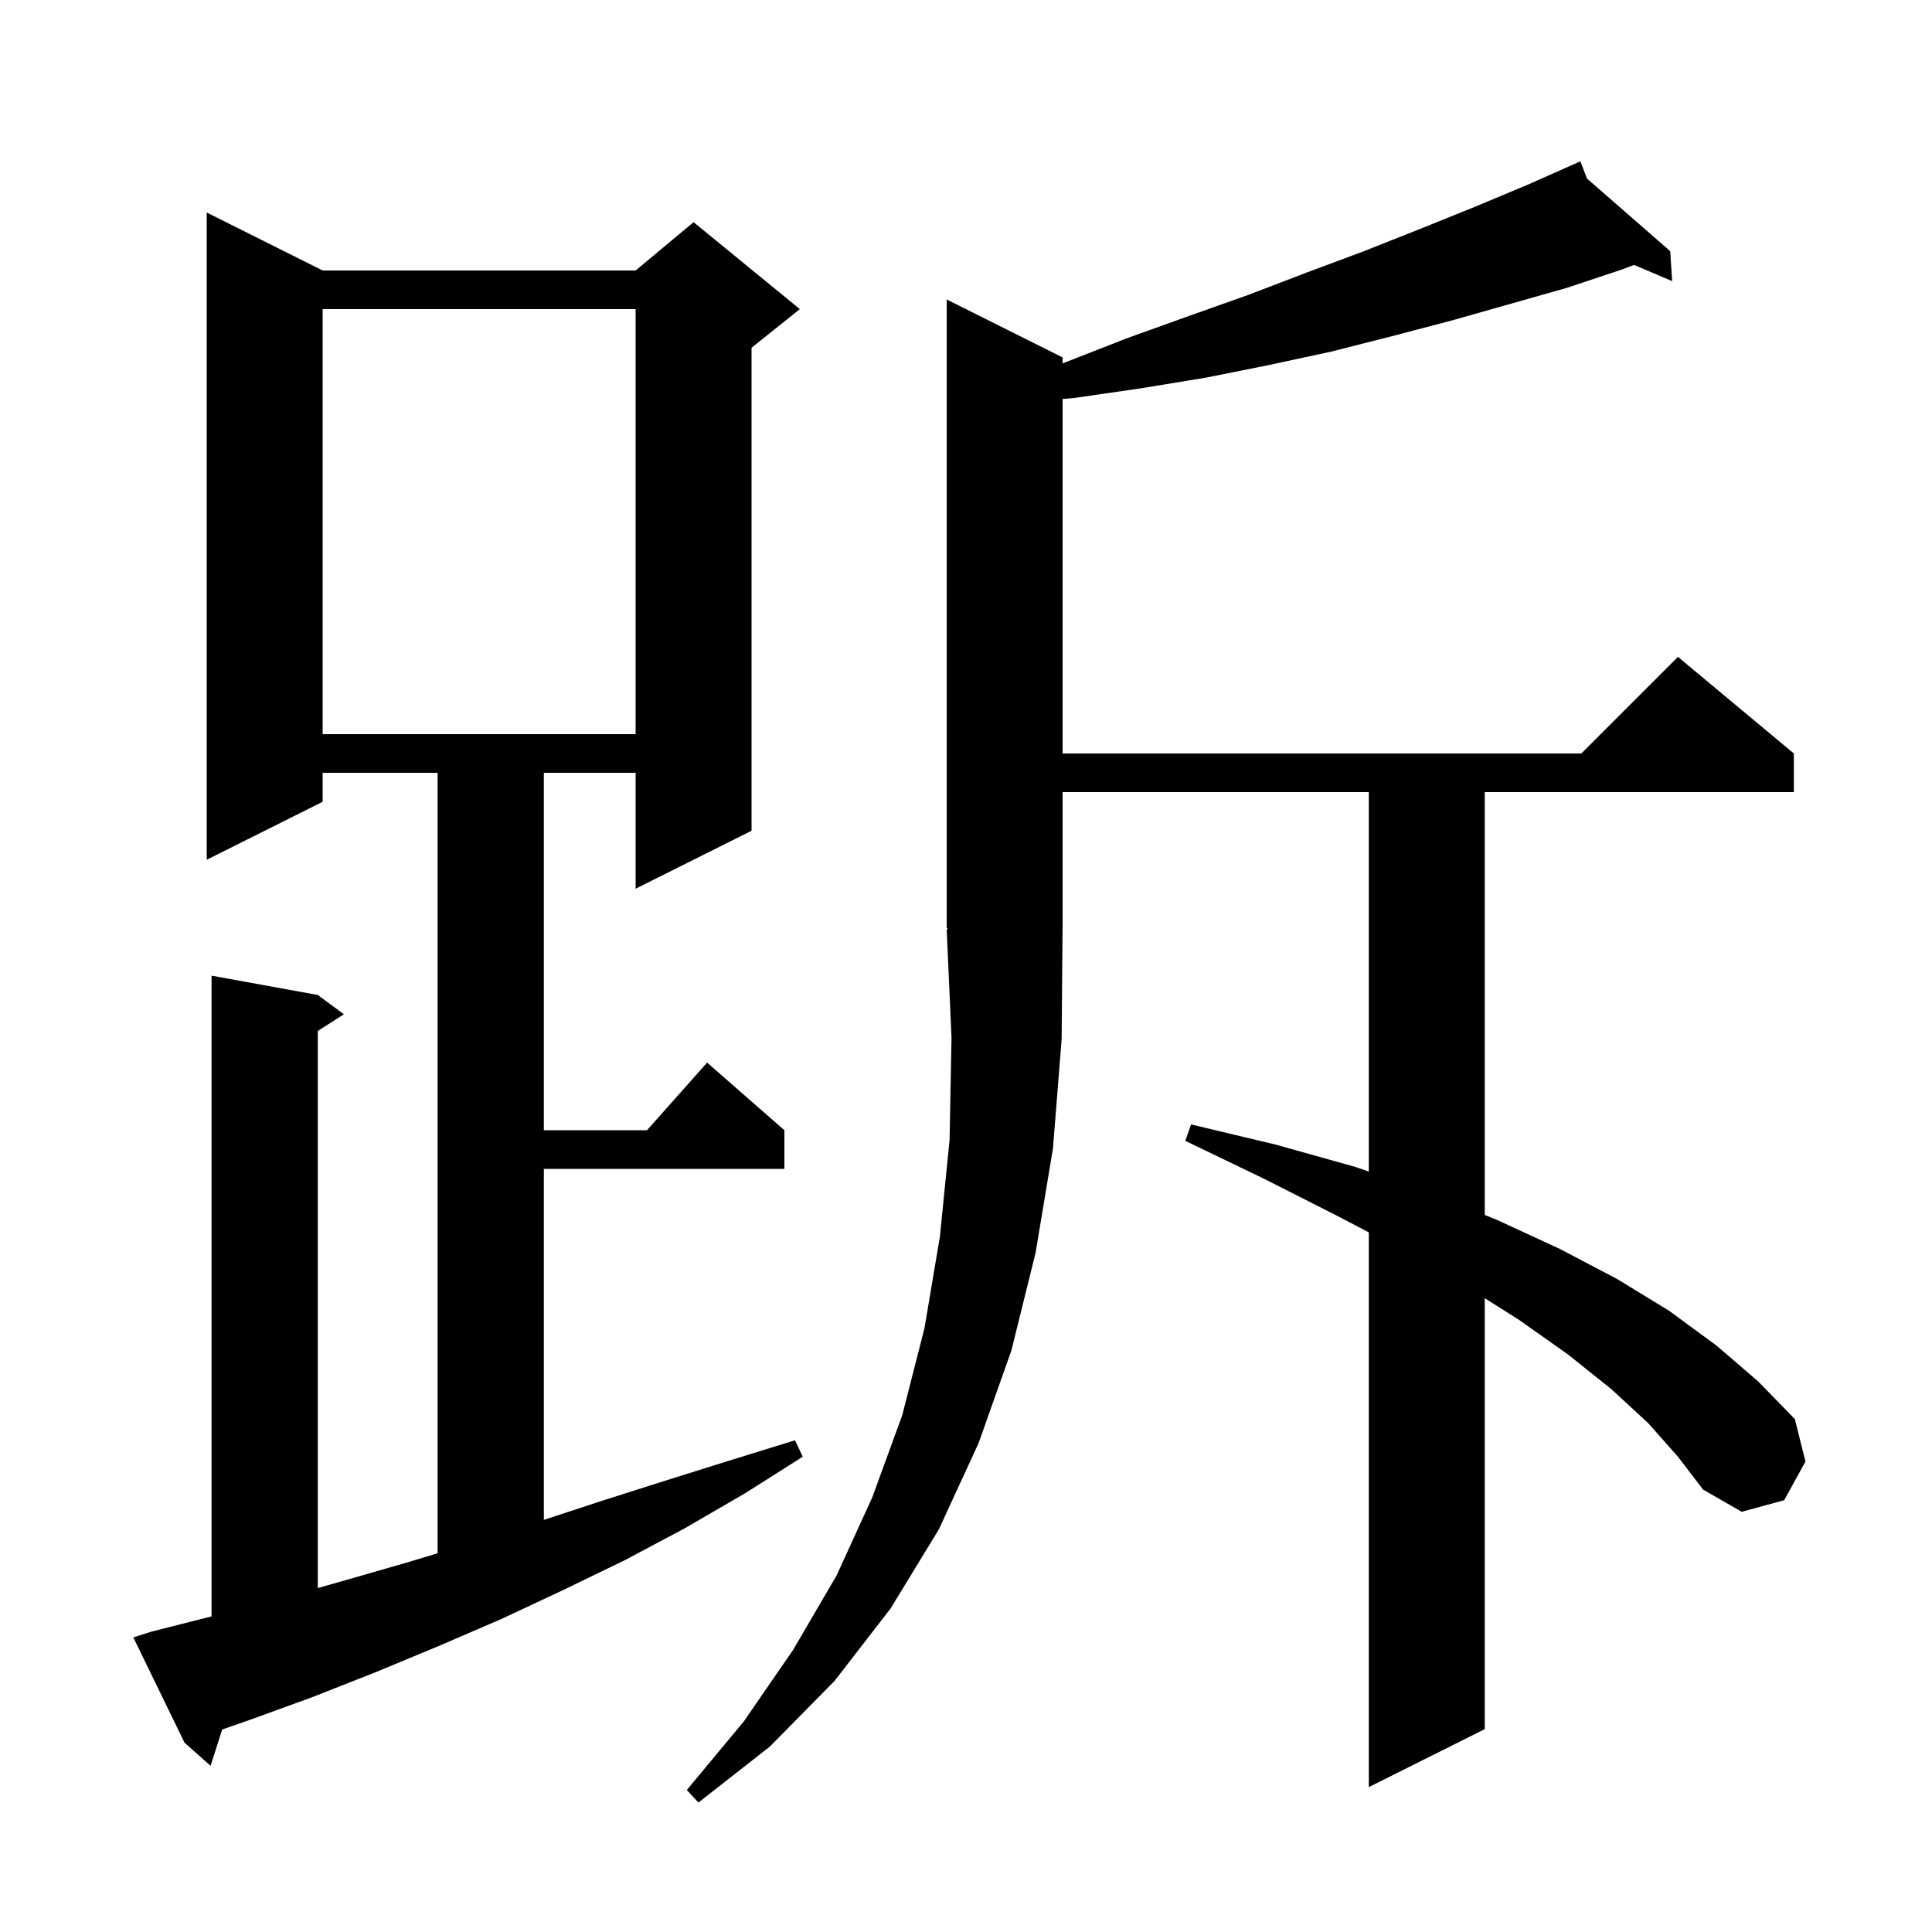 <svg xmlns="http://www.w3.org/2000/svg" xmlns:xlink="http://www.w3.org/1999/xlink" version="1.1" baseProfile="full" viewBox="0 0 200 200" width="200" height="200">
<g fill="black">
<path d="M 170.6 147.3 L 166.8 143.8 L 162.3 140.2 L 157.2 136.6 L 153.7 134.389 L 153.7 179.0 L 141.7 185.0 L 141.7 127.574 L 138.3 125.8 L 130.8 122.0 L 122.7 118.1 L 123.3 116.4 L 132.1 118.5 L 140.3 120.8 L 141.7 121.279 L 141.7 82.0 L 110.0 82.0 L 110.0 96.0 L 109.997 96.004 L 109.9 107.6 L 109.0 118.9 L 107.2 129.7 L 104.7 139.8 L 101.3 149.4 L 97.2 158.3 L 92.2 166.5 L 86.4 174.0 L 79.7 180.8 L 72.3 186.6 L 71.1 185.3 L 77.0 178.2 L 82.1 170.8 L 86.6 163.1 L 90.3 155.0 L 93.4 146.5 L 95.7 137.5 L 97.3 128.0 L 98.3 118.0 L 98.5 107.4 L 98.0 96.2 L 98.13 96.195 L 98.0 96.0 L 98.0 31.0 L 110.0 37.0 L 110.0 37.62 L 110.3 37.5 L 116.7 35.0 L 123.1 32.7 L 129.3 30.5 L 135.3 28.2 L 141.2 26.0 L 147.0 23.7 L 152.7 21.4 L 158.2 19.1 L 163.6 16.7 L 164.284 18.482 L 172.9 26.0 L 173.1 29.1 L 169.151 27.425 L 167.9 27.9 L 162.2 29.8 L 150.2 33.2 L 144.1 34.8 L 137.8 36.4 L 131.3 37.8 L 124.8 39.1 L 118.1 40.2 L 111.2 41.2 L 110.0 41.303 L 110.0 78.0 L 163.7 78.0 L 173.7 68.0 L 185.7 78.0 L 185.7 82.0 L 153.7 82.0 L 153.7 125.769 L 155.0 126.3 L 161.5 129.3 L 167.4 132.4 L 172.8 135.7 L 177.7 139.3 L 182.0 143.0 L 185.8 146.9 L 186.9 151.3 L 184.7 155.3 L 180.3 156.5 L 176.3 154.2 L 173.7 150.8 Z M 15.7 168.9 L 21.9 167.327 L 21.9 101.0 L 32.9 103.0 L 35.6 105.0 L 32.9 106.723 L 32.9 164.394 L 35.7 163.6 L 42.3 161.7 L 45.3 160.791 L 45.3 80.0 L 33.4 80.0 L 33.4 83.0 L 21.4 89.0 L 21.4 22.0 L 33.4 28.0 L 65.8 28.0 L 71.8 23.0 L 82.8 32.0 L 77.8 36.0 L 77.8 86.0 L 65.8 92.0 L 65.8 80.0 L 56.3 80.0 L 56.3 117.0 L 66.978 117.0 L 73.2 110.0 L 81.2 117.0 L 81.2 121.0 L 56.3 121.0 L 56.3 157.337 L 62.2 155.4 L 68.8 153.3 L 75.5 151.2 L 82.3 149.1 L 83.1 150.8 L 77.1 154.6 L 70.9 158.2 L 64.7 161.5 L 58.3 164.6 L 51.9 167.6 L 45.4 170.4 L 38.9 173.1 L 32.3 175.7 L 25.7 178.1 L 22.998 179.041 L 21.8 182.8 L 19.1 180.4 L 13.8 169.5 Z M 33.4 32.0 L 33.4 76.0 L 65.8 76.0 L 65.8 32.0 Z " />
</g>
</svg>
